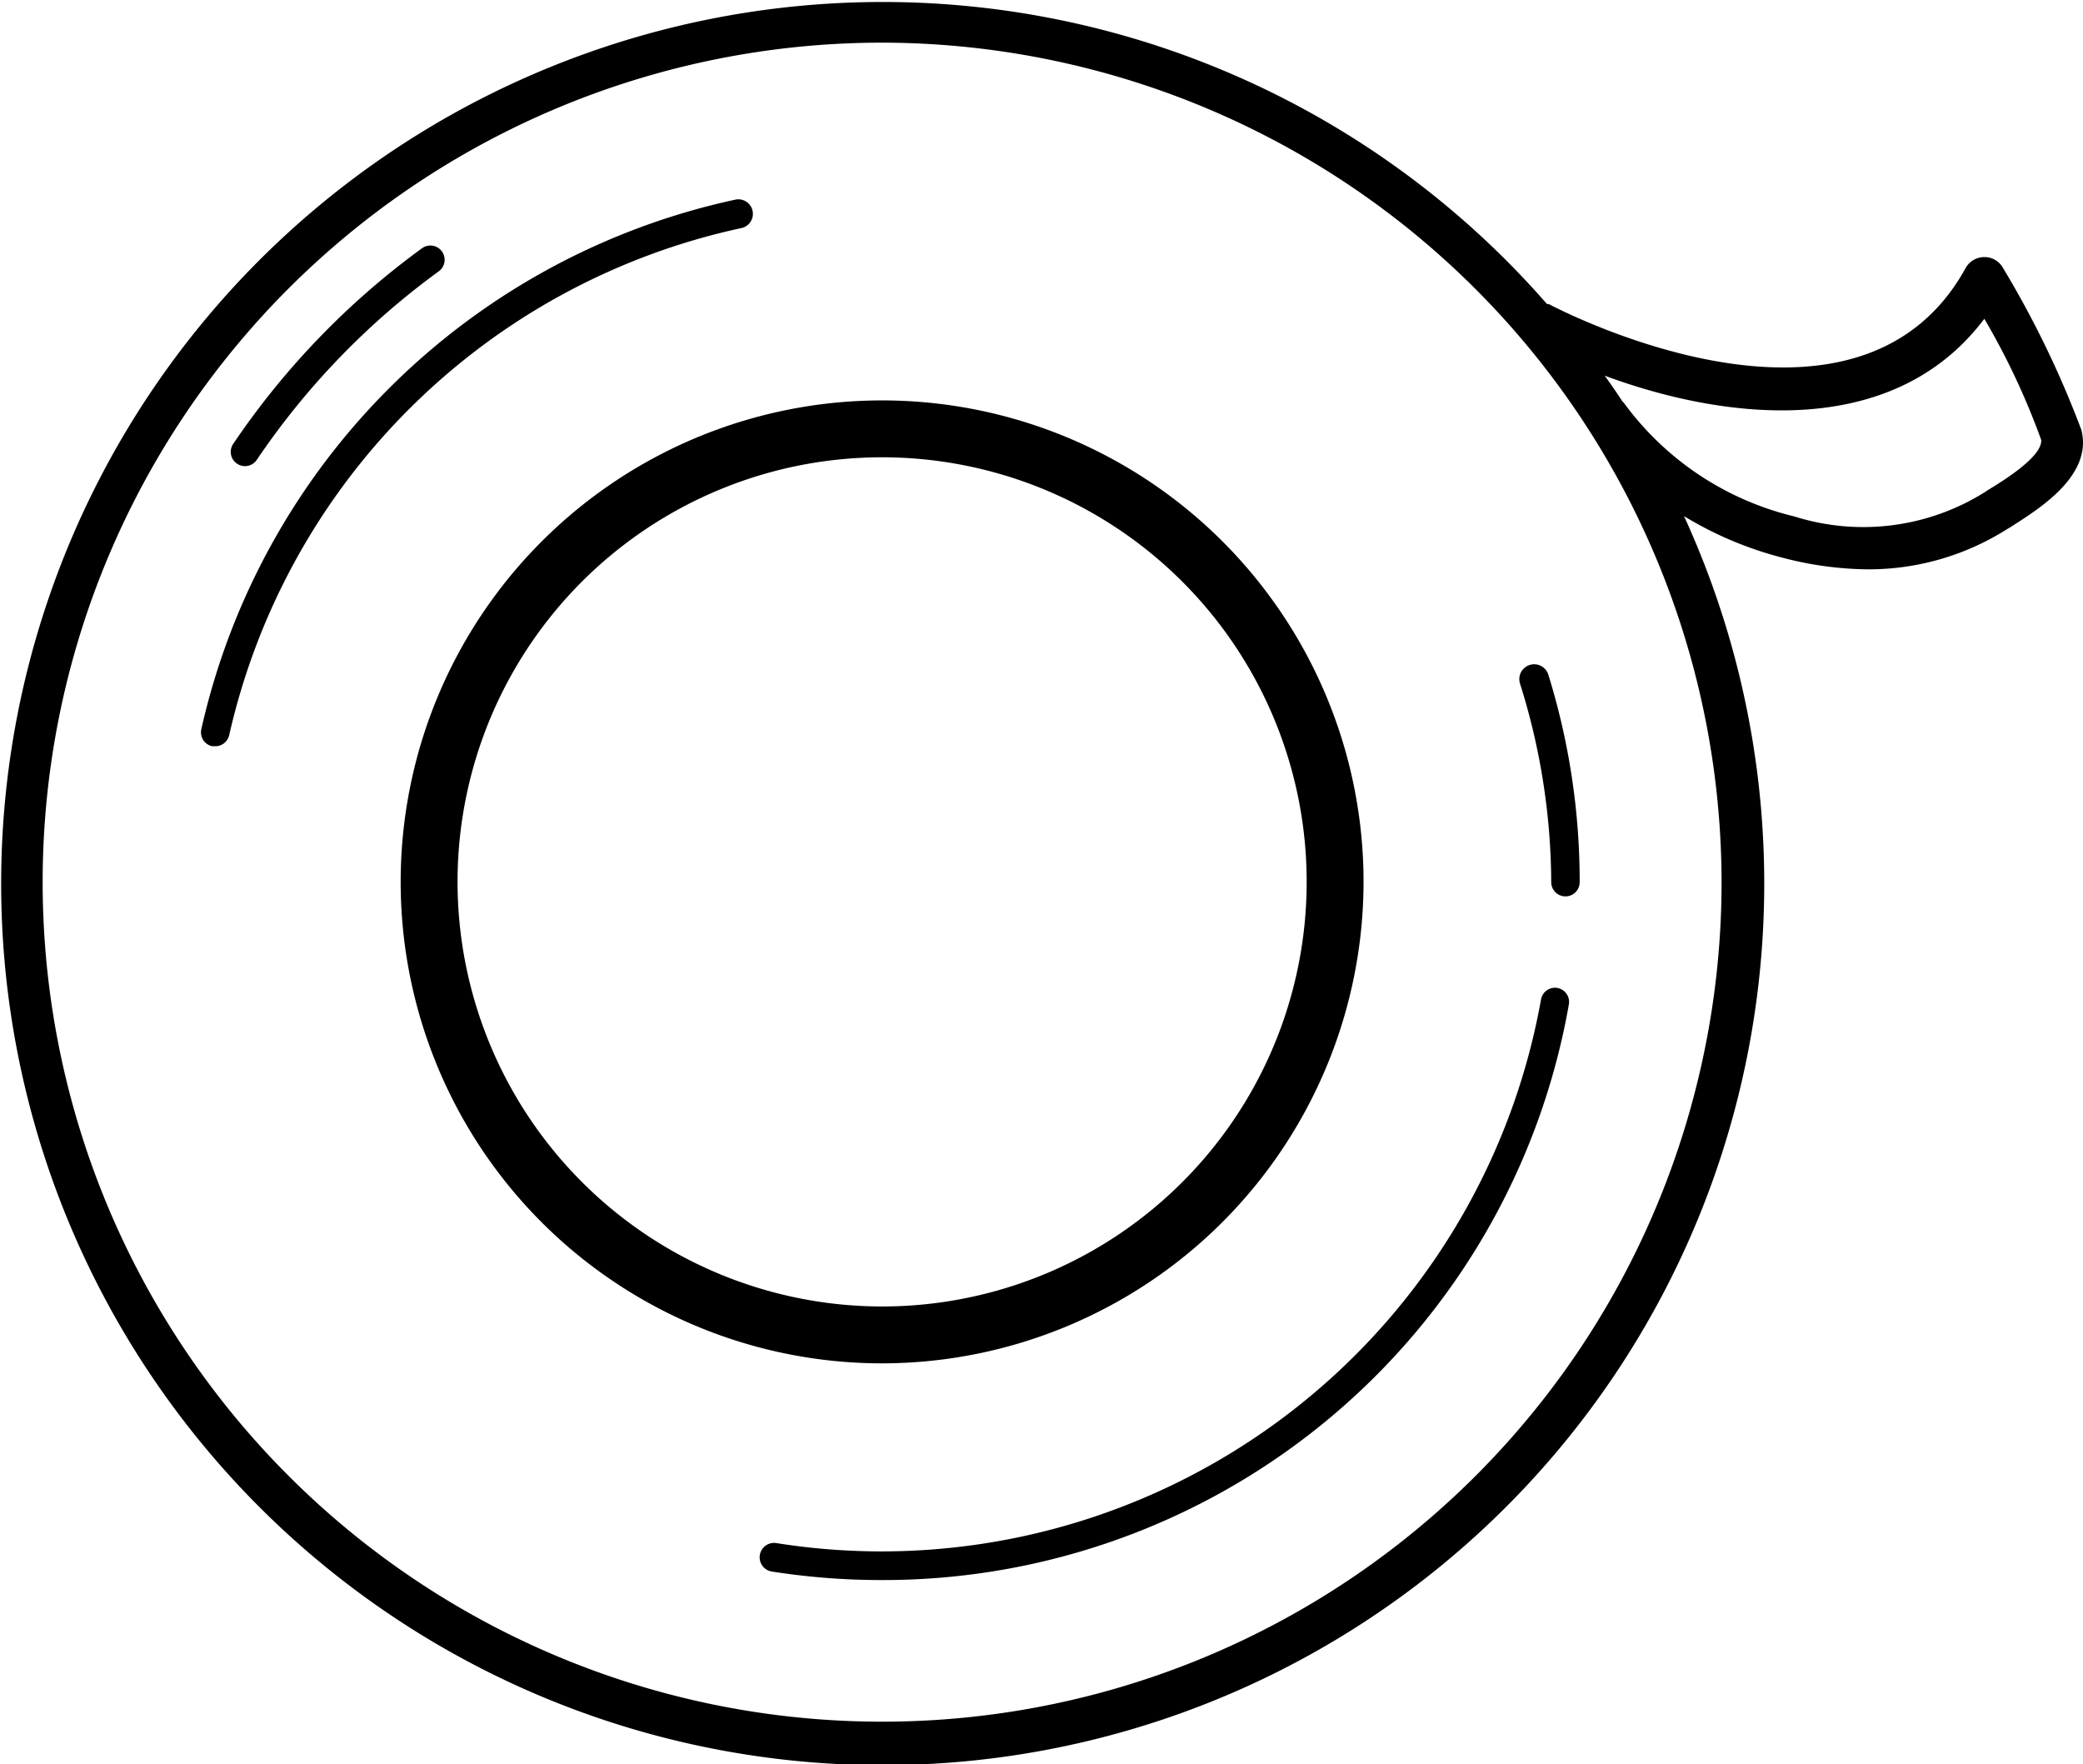<svg data-name="Layer 1" xmlns="http://www.w3.org/2000/svg" viewBox="0 0 73.25 62.04"><title>Icon_RH_Objects_TapeRoll_RGB_Black</title><path d="M26.07 8.02a.51.51 0 0 0-.21-1A24.56 24.56 0 0 0 7.08 25.64a.5.5 0 0 0 .38.6h.11a.5.5 0 0 0 .49-.39A23.56 23.56 0 0 1 26.07 8.02zM8.62 16.39a.5.5 0 0 0 .41-.22 26.63 26.63 0 0 1 6.4-6.63.5.5 0 1 0-.59-.81 27.62 27.62 0 0 0-6.64 6.88.5.5 0 0 0 .41.78zm45.93 14.63a.5.5 0 0 0 1 0 24.54 24.54 0 0 0-1.1-7.29.522.522 0 1 0-1 .3 23.52 23.52 0 0 1 1.1 6.99zm18.64-15.91a34.62 34.62 0 0 0-2.76-5.7.74.74 0 0 0-.66-.37.75.75 0 0 0-.65.39c-3.86 7-14.55 1.32-14.66 1.26h-.06a31 31 0 1 0 4.82 7.46 12.8 12.8 0 0 0 3.5 1.47 12.1 12.1 0 0 0 3 .4 9.1 9.1 0 0 0 4.87-1.42l.12-.07c.91-.59 2.91-1.78 2.48-3.42zM60.54 31.02A29.52 29.52 0 1 1 31.02 1.5a29.56 29.56 0 0 1 29.52 29.52zm9.37-13.79l-.12.08a8.05 8.05 0 0 1-6.69.85 10.45 10.45 0 0 1-6-4l-.05-.05q-.3-.46-.62-.9c4.21 1.56 10.12 2.29 13.35-2a25.49 25.49 0 0 1 2 4.26c.02.27-.24.78-1.87 1.76zM54.77 34.74a.5.5 0 0 0-.58.41A23.56 23.56 0 0 1 27.3 54.26a.506.506 0 0 0-.16 1 24.84 24.84 0 0 0 3.87.3 24.48 24.48 0 0 0 24.16-20.24.5.5 0 0 0-.4-.58zm-6.82-3.72a16.93 16.93 0 1 0-16.93 16.92 16.95 16.95 0 0 0 16.93-16.92zm-31.86 0a14.93 14.93 0 1 1 14.93 14.92 14.94 14.94 0 0 1-14.93-14.92z"/></svg>